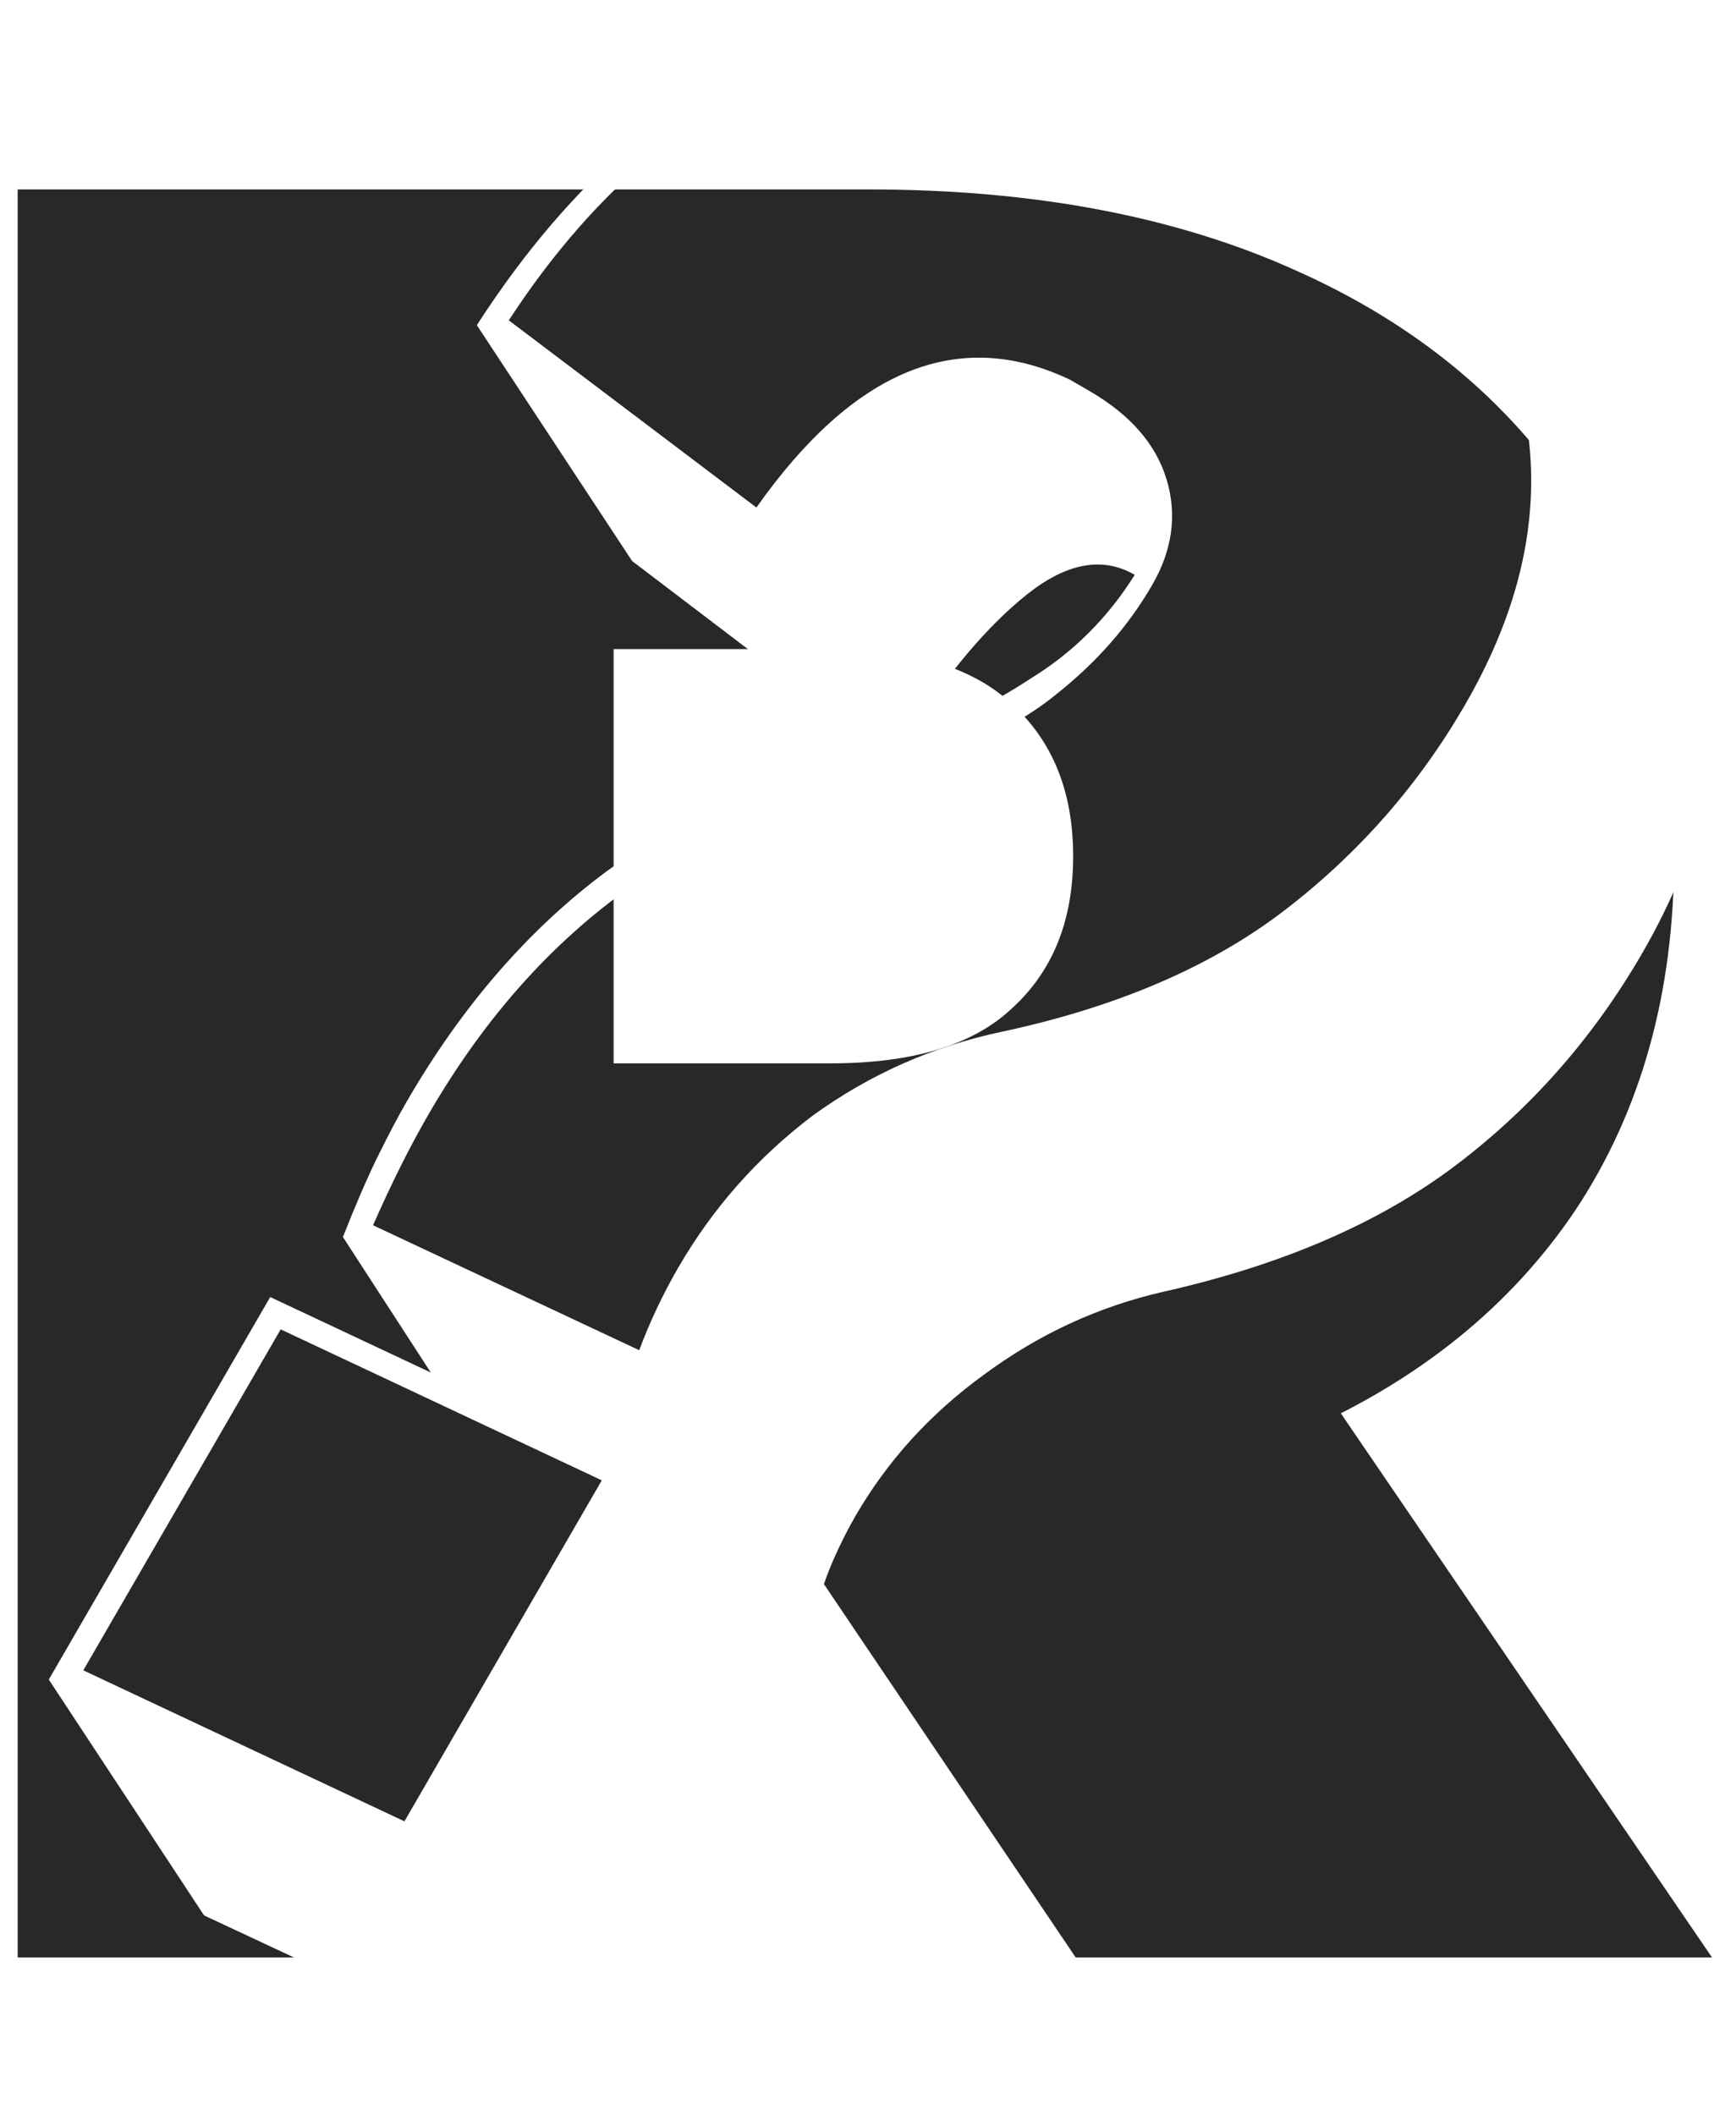 <svg width="55" height="67" viewBox="0 0 55 67" fill="none" xmlns="http://www.w3.org/2000/svg">
<g filter="url(#filter0_i_8_31)">
<path d="M0.56 58V2H27.52C32.747 2 37.253 2.853 41.04 4.56C44.88 6.267 47.84 8.72 49.92 11.92C52 15.067 53.04 18.8 53.04 23.12C53.04 27.44 52 31.173 49.92 34.32C47.84 37.413 44.88 39.787 41.04 41.44C37.253 43.093 32.747 43.92 27.52 43.92H11.04L19.44 36.16V58H0.56ZM34.08 58L20.32 37.6H40.32L54.24 58H34.08ZM19.44 38.24L11.04 29.68H26.32C28.933 29.68 30.853 29.093 32.08 27.92C33.36 26.747 34 25.147 34 23.12C34 21.093 33.36 19.493 32.08 18.32C30.853 17.147 28.933 16.56 26.32 16.56H11.04L19.44 8V38.24Z" fill="#262829"/>
</g>
<path d="M1.546 53.198L8.561 41.082L13.648 43.473L10.864 39.18C11.26 38.177 11.622 37.339 11.95 36.666C12.305 35.947 12.616 35.357 12.883 34.895C14.647 31.849 16.768 29.41 19.246 27.578C21.77 25.774 24.576 24.44 27.663 23.578L20.026 17.769L15.107 10.299C18.117 5.632 21.747 2.557 25.996 1.073C30.245 -0.411 34.903 0.006 39.97 2.324C40.32 2.465 40.633 2.615 40.91 2.776C41.187 2.936 41.464 3.096 41.741 3.256C43.633 4.352 45.135 5.591 46.245 6.973C47.428 8.336 48.702 9.968 50.067 11.867C52.319 14.897 53.664 17.895 54.104 20.861C54.616 23.808 53.924 26.919 52.026 30.196C50.476 32.873 48.499 35.118 46.094 36.93C43.689 38.742 40.608 40.071 36.853 40.916C34.793 41.387 32.899 42.263 31.172 43.543C29.471 44.777 28.113 46.271 27.098 48.025C26.884 48.394 26.666 48.823 26.445 49.311C26.224 49.799 25.979 50.489 25.709 51.381L22.295 49.774L25.119 53.997L18.104 66.113L6.465 60.668L1.546 53.198ZM20.251 42.766C20.593 41.855 21.005 40.984 21.486 40.154C22.582 38.261 24.007 36.652 25.761 35.326C27.561 34.026 29.551 33.144 31.73 32.681C35.386 31.901 38.38 30.615 40.712 28.822C43.044 27.029 44.945 24.864 46.415 22.325C48.446 18.817 49.001 15.411 48.081 12.104C47.233 8.778 44.963 6.047 41.271 3.909C40.994 3.748 40.717 3.588 40.44 3.428C40.209 3.294 39.942 3.17 39.638 3.056C34.782 0.799 30.316 0.37 26.24 1.769C22.236 3.149 18.863 5.941 16.12 10.146L23.965 16.075C27.053 11.7 30.362 10.349 33.892 12.023L34.515 12.384C35.807 13.132 36.622 14.066 36.96 15.186C37.297 16.306 37.145 17.42 36.504 18.528C35.756 19.82 34.754 20.965 33.498 21.964C32.314 22.943 30.839 23.629 29.07 24.023C25.89 24.831 22.956 26.121 20.266 27.892C17.623 29.689 15.393 32.157 13.576 35.296C12.988 36.311 12.402 37.482 11.819 38.809L20.251 42.766ZM35.95 18.207C34.935 17.619 33.799 17.825 32.543 18.823C31.287 19.821 30.012 21.332 28.717 23.356C30.055 22.96 31.372 22.335 32.667 21.483C34.008 20.657 35.102 19.565 35.95 18.207ZM8.893 42.106L2.639 52.906L12.813 57.688L19.066 46.888L8.893 42.106Z" fill="white"/>
<defs>
<filter id="filter0_i_8_31" x="0.56" y="2" width="53.68" height="60" filterUnits="userSpaceOnUse" color-interpolation-filters="sRGB">
<feFlood flood-opacity="0" result="BackgroundImageFix"/>
<feBlend mode="normal" in="SourceGraphic" in2="BackgroundImageFix" result="shape"/>
<feColorMatrix in="SourceAlpha" type="matrix" values="0 0 0 0 0 0 0 0 0 0 0 0 0 0 0 0 0 0 127 0" result="hardAlpha"/>
<feOffset dy="4"/>
<feGaussianBlur stdDeviation="2"/>
<feComposite in2="hardAlpha" operator="arithmetic" k2="-1" k3="1"/>
<feColorMatrix type="matrix" values="0 0 0 0 0 0 0 0 0 0 0 0 0 0 0 0 0 0 0.25 0"/>
<feBlend mode="normal" in2="shape" result="effect1_innerShadow_8_31"/>
</filter>
</defs>
</svg>

